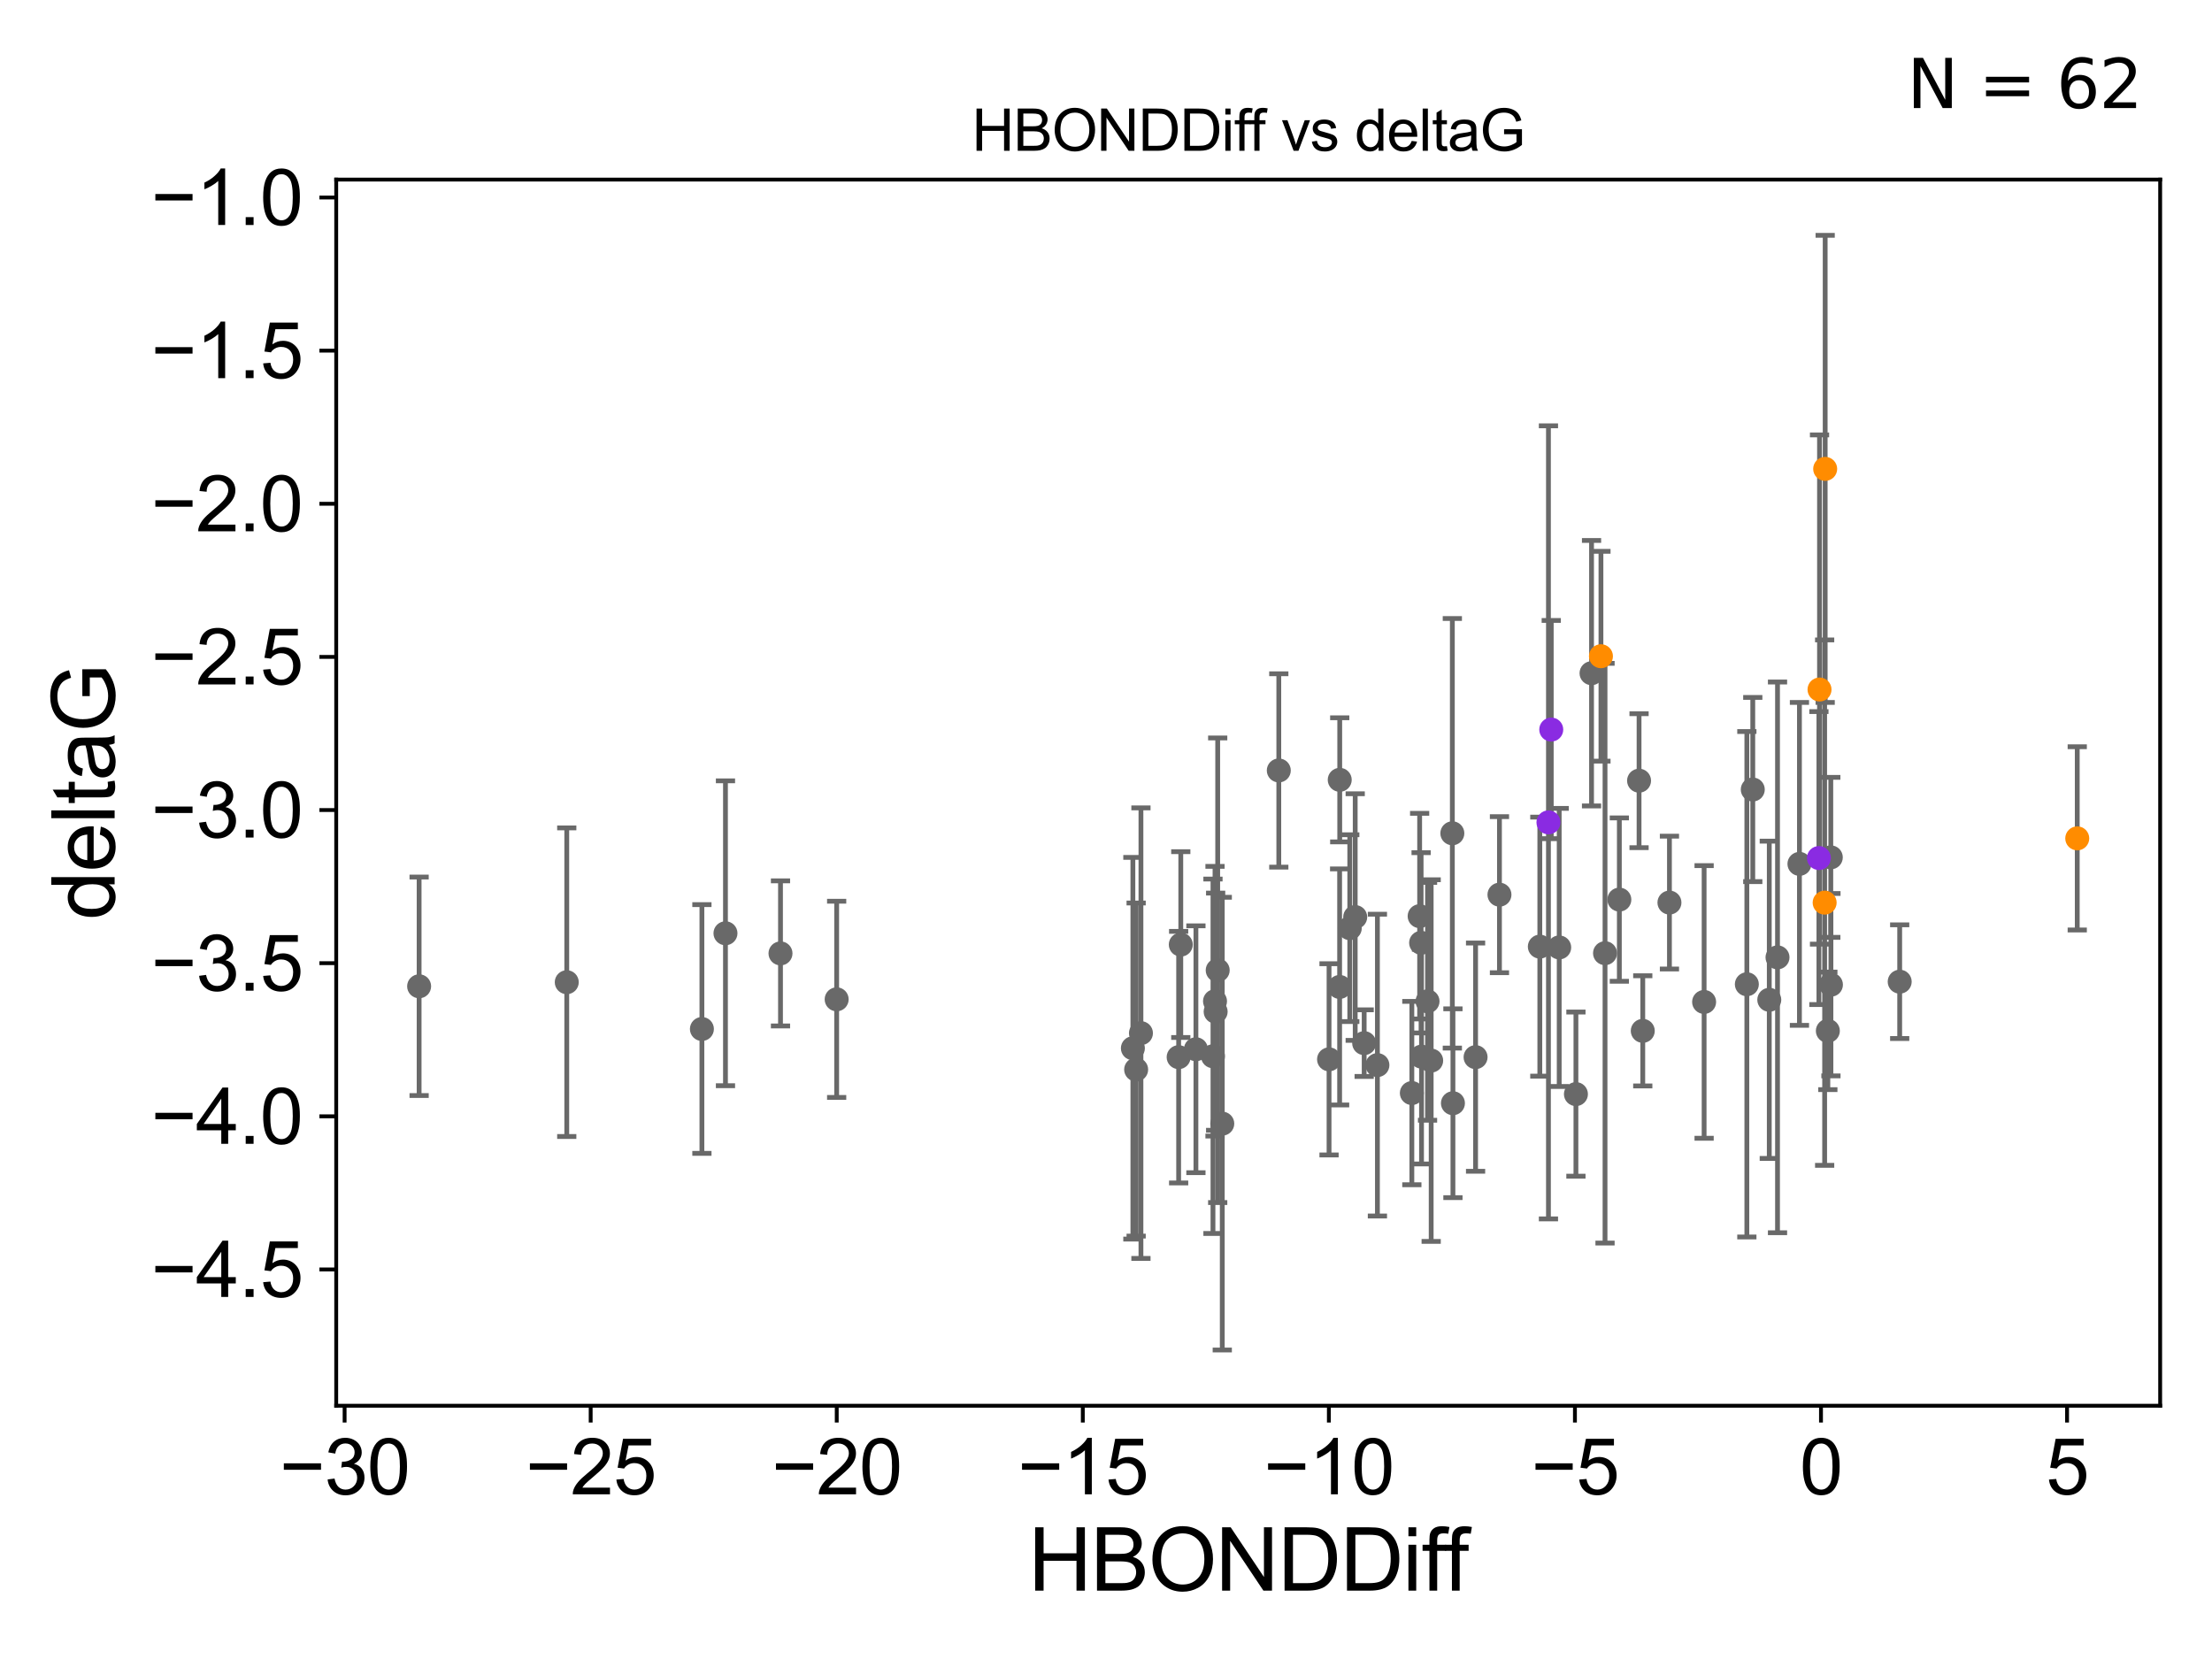 <?xml version="1.0" encoding="utf-8" standalone="no"?>
<!DOCTYPE svg PUBLIC "-//W3C//DTD SVG 1.1//EN"
  "http://www.w3.org/Graphics/SVG/1.1/DTD/svg11.dtd">
<svg xmlns:xlink="http://www.w3.org/1999/xlink" width="460.8pt" height="345.6pt" viewBox="0 0 460.8 345.6" xmlns="http://www.w3.org/2000/svg" version="1.1">
 <defs>
  <style type="text/css">*{stroke-linejoin: round; stroke-linecap: butt}</style>
 </defs>
 <g id="figure_1">
  <g id="patch_1">
   <path d="M 0 345.6 
L 460.8 345.6 
L 460.8 0 
L 0 0 
z
" style="fill: #ffffff"/>
  </g>
  <g id="axes_1">
   <g id="patch_2">
    <path d="M 70.04 292.84 
L 450 292.84 
L 450 37.411 
L 70.04 37.411 
z
" style="fill: #ffffff"/>
   </g>
   <g id="PathCollection_1">
    <defs>
     <path id="ma69cfde520" d="M 0 1.118 
C 0.297 1.118 0.581 1 0.791 0.791 
C 1 0.581 1.118 0.297 1.118 0 
C 1.118 -0.297 1 -0.581 0.791 -0.791 
C 0.581 -1 0.297 -1.118 0 -1.118 
C -0.297 -1.118 -0.581 -1 -0.791 -0.791 
C -1 -0.581 -1.118 -0.297 -1.118 0 
C -1.118 0.297 -1 0.581 -0.791 0.791 
C -0.581 1 -0.297 1.118 0 1.118 
z
" style="stroke: #696969"/>
    </defs>
    <g clip-path="url(#pa47f24694a)">
     <use xlink:href="#ma69cfde520" x="286.941" y="221.881" style="fill: #696969; stroke: #696969"/>
     <use xlink:href="#ma69cfde520" x="245.979" y="196.776" style="fill: #696969; stroke: #696969"/>
     <use xlink:href="#ma69cfde520" x="302.673" y="229.82" style="fill: #696969; stroke: #696969"/>
     <use xlink:href="#ma69cfde520" x="253.11" y="208.57" style="fill: #696969; stroke: #696969"/>
     <use xlink:href="#ma69cfde520" x="252.685" y="220.037" style="fill: #696969; stroke: #696969"/>
     <use xlink:href="#ma69cfde520" x="237.679" y="215.225" style="fill: #696969; stroke: #696969"/>
     <use xlink:href="#ma69cfde520" x="253.242" y="210.752" style="fill: #696969; stroke: #696969"/>
     <use xlink:href="#ma69cfde520" x="294.114" y="227.705" style="fill: #696969; stroke: #696969"/>
     <use xlink:href="#ma69cfde520" x="253.669" y="202.123" style="fill: #696969; stroke: #696969"/>
     <use xlink:href="#ma69cfde520" x="312.365" y="186.375" style="fill: #696969; stroke: #696969"/>
     <use xlink:href="#ma69cfde520" x="307.39" y="220.222" style="fill: #696969; stroke: #696969"/>
     <use xlink:href="#ma69cfde520" x="296.128" y="220.115" style="fill: #696969; stroke: #696969"/>
     <use xlink:href="#ma69cfde520" x="254.621" y="234.076" style="fill: #696969; stroke: #696969"/>
     <use xlink:href="#ma69cfde520" x="284.181" y="217.305" style="fill: #696969; stroke: #696969"/>
     <use xlink:href="#ma69cfde520" x="266.397" y="160.499" style="fill: #696969; stroke: #696969"/>
     <use xlink:href="#ma69cfde520" x="279.09" y="162.453" style="fill: #696969; stroke: #696969"/>
     <use xlink:href="#ma69cfde520" x="297.382" y="208.594" style="fill: #696969; stroke: #696969"/>
     <use xlink:href="#ma69cfde520" x="245.533" y="220.225" style="fill: #696969; stroke: #696969"/>
     <use xlink:href="#ma69cfde520" x="151.129" y="194.419" style="fill: #696969; stroke: #696969"/>
     <use xlink:href="#ma69cfde520" x="146.22" y="214.359" style="fill: #696969; stroke: #696969"/>
     <use xlink:href="#ma69cfde520" x="236.001" y="218.366" style="fill: #696969; stroke: #696969"/>
     <use xlink:href="#ma69cfde520" x="282.314" y="191.042" style="fill: #696969; stroke: #696969"/>
     <use xlink:href="#ma69cfde520" x="296.044" y="196.406" style="fill: #696969; stroke: #696969"/>
     <use xlink:href="#ma69cfde520" x="298.14" y="220.939" style="fill: #696969; stroke: #696969"/>
     <use xlink:href="#ma69cfde520" x="342.219" y="214.747" style="fill: #696969; stroke: #696969"/>
     <use xlink:href="#ma69cfde520" x="380.774" y="214.748" style="fill: #696969; stroke: #696969"/>
     <use xlink:href="#ma69cfde520" x="276.865" y="220.68" style="fill: #696969; stroke: #696969"/>
     <use xlink:href="#ma69cfde520" x="249.132" y="218.577" style="fill: #696969; stroke: #696969"/>
     <use xlink:href="#ma69cfde520" x="162.592" y="198.61" style="fill: #696969; stroke: #696969"/>
     <use xlink:href="#ma69cfde520" x="236.68" y="222.807" style="fill: #696969; stroke: #696969"/>
     <use xlink:href="#ma69cfde520" x="302.549" y="173.589" style="fill: #696969; stroke: #696969"/>
     <use xlink:href="#ma69cfde520" x="281.183" y="193.354" style="fill: #696969; stroke: #696969"/>
     <use xlink:href="#ma69cfde520" x="174.291" y="208.177" style="fill: #696969; stroke: #696969"/>
     <use xlink:href="#ma69cfde520" x="381.417" y="205.131" style="fill: #696969; stroke: #696969"/>
     <use xlink:href="#ma69cfde520" x="347.776" y="188.022" style="fill: #696969; stroke: #696969"/>
     <use xlink:href="#ma69cfde520" x="334.357" y="198.566" style="fill: #696969; stroke: #696969"/>
     <use xlink:href="#ma69cfde520" x="320.774" y="197.2" style="fill: #696969; stroke: #696969"/>
     <use xlink:href="#ma69cfde520" x="341.446" y="162.63" style="fill: #696969; stroke: #696969"/>
     <use xlink:href="#ma69cfde520" x="395.741" y="204.502" style="fill: #696969; stroke: #696969"/>
     <use xlink:href="#ma69cfde520" x="279.067" y="205.599" style="fill: #696969; stroke: #696969"/>
     <use xlink:href="#ma69cfde520" x="118.066" y="204.612" style="fill: #696969; stroke: #696969"/>
     <use xlink:href="#ma69cfde520" x="331.547" y="140.24" style="fill: #696969; stroke: #696969"/>
     <use xlink:href="#ma69cfde520" x="328.294" y="227.924" style="fill: #696969; stroke: #696969"/>
     <use xlink:href="#ma69cfde520" x="381.389" y="178.604" style="fill: #696969; stroke: #696969"/>
     <use xlink:href="#ma69cfde520" x="365.135" y="164.47" style="fill: #696969; stroke: #696969"/>
     <use xlink:href="#ma69cfde520" x="295.737" y="190.852" style="fill: #696969; stroke: #696969"/>
     <use xlink:href="#ma69cfde520" x="374.857" y="179.963" style="fill: #696969; stroke: #696969"/>
     <use xlink:href="#ma69cfde520" x="87.311" y="205.461" style="fill: #696969; stroke: #696969"/>
     <use xlink:href="#ma69cfde520" x="324.81" y="197.367" style="fill: #696969; stroke: #696969"/>
     <use xlink:href="#ma69cfde520" x="337.339" y="187.404" style="fill: #696969; stroke: #696969"/>
     <use xlink:href="#ma69cfde520" x="363.901" y="205.037" style="fill: #696969; stroke: #696969"/>
     <use xlink:href="#ma69cfde520" x="368.574" y="208.276" style="fill: #696969; stroke: #696969"/>
     <use xlink:href="#ma69cfde520" x="370.289" y="199.438" style="fill: #696969; stroke: #696969"/>
     <use xlink:href="#ma69cfde520" x="354.998" y="208.725" style="fill: #696969; stroke: #696969"/>
    </g>
   </g>
   <g id="PathCollection_2">
    <defs>
     <path id="md0eaad5ff8" d="M 0 1.118 
C 0.297 1.118 0.581 1 0.791 0.791 
C 1 0.581 1.118 0.297 1.118 0 
C 1.118 -0.297 1 -0.581 0.791 -0.791 
C 0.581 -1 0.297 -1.118 0 -1.118 
C -0.297 -1.118 -0.581 -1 -0.791 -0.791 
C -1 -0.581 -1.118 -0.297 -1.118 0 
C -1.118 0.297 -1 0.581 -0.791 0.791 
C -0.581 1 -0.297 1.118 0 1.118 
z
" style="stroke: #ff8c00"/>
    </defs>
    <g clip-path="url(#pa47f24694a)">
     <use xlink:href="#md0eaad5ff8" x="379.04" y="143.641" style="fill: #ff8c00; stroke: #ff8c00"/>
     <use xlink:href="#md0eaad5ff8" x="333.507" y="136.704" style="fill: #ff8c00; stroke: #ff8c00"/>
     <use xlink:href="#md0eaad5ff8" x="380.217" y="97.677" style="fill: #ff8c00; stroke: #ff8c00"/>
     <use xlink:href="#md0eaad5ff8" x="380.107" y="188.035" style="fill: #ff8c00; stroke: #ff8c00"/>
     <use xlink:href="#md0eaad5ff8" x="432.729" y="174.647" style="fill: #ff8c00; stroke: #ff8c00"/>
    </g>
   </g>
   <g id="PathCollection_3">
    <defs>
     <path id="mdecf4b847d" d="M 0 1.118 
C 0.297 1.118 0.581 1 0.791 0.791 
C 1 0.581 1.118 0.297 1.118 0 
C 1.118 -0.297 1 -0.581 0.791 -0.791 
C 0.581 -1 0.297 -1.118 0 -1.118 
C -0.297 -1.118 -0.581 -1 -0.791 -0.791 
C -1 -0.581 -1.118 -0.297 -1.118 0 
C -1.118 0.297 -1 0.581 -0.791 0.791 
C -0.581 1 -0.297 1.118 0 1.118 
z
" style="stroke: #8a2be2"/>
    </defs>
    <g clip-path="url(#pa47f24694a)">
     <use xlink:href="#mdecf4b847d" x="322.57" y="171.314" style="fill: #8a2be2; stroke: #8a2be2"/>
     <use xlink:href="#mdecf4b847d" x="323.154" y="151.981" style="fill: #8a2be2; stroke: #8a2be2"/>
     <use xlink:href="#mdecf4b847d" x="378.912" y="178.748" style="fill: #8a2be2; stroke: #8a2be2"/>
    </g>
   </g>
   <g id="matplotlib.axis_1">
    <g id="xtick_1">
     <g id="line2d_1">
      <defs>
       <path id="macee42da82" d="M 0 0 
L 0 3.5 
" style="stroke: #000000; stroke-width: 0.8"/>
      </defs>
      <g>
       <use xlink:href="#macee42da82" x="71.788" y="292.84" style="stroke: #000000; stroke-width: 0.8"/>
      </g>
     </g>
     <g id="text_1">
      <!-- −30 -->
      <g transform="translate(58.218 311.293)scale(0.16 -0.16)">
       <defs>
        <path id="ArialMT-2212" d="M 3381 1997 
L 356 1997 
L 356 2522 
L 3381 2522 
L 3381 1997 
z
" transform="scale(0.016)"/>
        <path id="ArialMT-33" d="M 269 1209 
L 831 1284 
Q 928 806 1161 595 
Q 1394 384 1728 384 
Q 2125 384 2398 659 
Q 2672 934 2672 1341 
Q 2672 1728 2419 1979 
Q 2166 2231 1775 2231 
Q 1616 2231 1378 2169 
L 1441 2663 
Q 1497 2656 1531 2656 
Q 1891 2656 2178 2843 
Q 2466 3031 2466 3422 
Q 2466 3731 2256 3934 
Q 2047 4138 1716 4138 
Q 1388 4138 1169 3931 
Q 950 3725 888 3313 
L 325 3413 
Q 428 3978 793 4289 
Q 1159 4600 1703 4600 
Q 2078 4600 2393 4439 
Q 2709 4278 2876 4000 
Q 3044 3722 3044 3409 
Q 3044 3113 2884 2869 
Q 2725 2625 2413 2481 
Q 2819 2388 3044 2092 
Q 3269 1797 3269 1353 
Q 3269 753 2831 336 
Q 2394 -81 1725 -81 
Q 1122 -81 723 278 
Q 325 638 269 1209 
z
" transform="scale(0.016)"/>
        <path id="ArialMT-30" d="M 266 2259 
Q 266 3072 433 3567 
Q 600 4063 929 4331 
Q 1259 4600 1759 4600 
Q 2128 4600 2406 4451 
Q 2684 4303 2865 4023 
Q 3047 3744 3150 3342 
Q 3253 2941 3253 2259 
Q 3253 1453 3087 958 
Q 2922 463 2592 192 
Q 2263 -78 1759 -78 
Q 1097 -78 719 397 
Q 266 969 266 2259 
z
M 844 2259 
Q 844 1131 1108 757 
Q 1372 384 1759 384 
Q 2147 384 2411 759 
Q 2675 1134 2675 2259 
Q 2675 3391 2411 3762 
Q 2147 4134 1753 4134 
Q 1366 4134 1134 3806 
Q 844 3388 844 2259 
z
" transform="scale(0.016)"/>
       </defs>
       <use xlink:href="#ArialMT-2212"/>
       <use xlink:href="#ArialMT-33" x="58.398"/>
       <use xlink:href="#ArialMT-30" x="114.014"/>
      </g>
     </g>
    </g>
    <g id="xtick_2">
     <g id="line2d_2">
      <g>
       <use xlink:href="#macee42da82" x="123.048" y="292.84" style="stroke: #000000; stroke-width: 0.8"/>
      </g>
     </g>
     <g id="text_2">
      <!-- −25 -->
      <g transform="translate(109.478 311.293)scale(0.16 -0.16)">
       <defs>
        <path id="ArialMT-32" d="M 3222 541 
L 3222 0 
L 194 0 
Q 188 203 259 391 
Q 375 700 629 1000 
Q 884 1300 1366 1694 
Q 2113 2306 2375 2664 
Q 2638 3022 2638 3341 
Q 2638 3675 2398 3904 
Q 2159 4134 1775 4134 
Q 1369 4134 1125 3890 
Q 881 3647 878 3216 
L 300 3275 
Q 359 3922 746 4261 
Q 1134 4600 1788 4600 
Q 2447 4600 2831 4234 
Q 3216 3869 3216 3328 
Q 3216 3053 3103 2787 
Q 2991 2522 2730 2228 
Q 2469 1934 1863 1422 
Q 1356 997 1212 845 
Q 1069 694 975 541 
L 3222 541 
z
" transform="scale(0.016)"/>
        <path id="ArialMT-35" d="M 266 1200 
L 856 1250 
Q 922 819 1161 601 
Q 1400 384 1738 384 
Q 2144 384 2425 690 
Q 2706 997 2706 1503 
Q 2706 1984 2436 2262 
Q 2166 2541 1728 2541 
Q 1456 2541 1237 2417 
Q 1019 2294 894 2097 
L 366 2166 
L 809 4519 
L 3088 4519 
L 3088 3981 
L 1259 3981 
L 1013 2750 
Q 1425 3038 1878 3038 
Q 2478 3038 2890 2622 
Q 3303 2206 3303 1553 
Q 3303 931 2941 478 
Q 2500 -78 1738 -78 
Q 1113 -78 717 272 
Q 322 622 266 1200 
z
" transform="scale(0.016)"/>
       </defs>
       <use xlink:href="#ArialMT-2212"/>
       <use xlink:href="#ArialMT-32" x="58.398"/>
       <use xlink:href="#ArialMT-35" x="114.014"/>
      </g>
     </g>
    </g>
    <g id="xtick_3">
     <g id="line2d_3">
      <g>
       <use xlink:href="#macee42da82" x="174.308" y="292.84" style="stroke: #000000; stroke-width: 0.8"/>
      </g>
     </g>
     <g id="text_3">
      <!-- −20 -->
      <g transform="translate(160.738 311.293)scale(0.16 -0.16)">
       <use xlink:href="#ArialMT-2212"/>
       <use xlink:href="#ArialMT-32" x="58.398"/>
       <use xlink:href="#ArialMT-30" x="114.014"/>
      </g>
     </g>
    </g>
    <g id="xtick_4">
     <g id="line2d_4">
      <g>
       <use xlink:href="#macee42da82" x="225.567" y="292.84" style="stroke: #000000; stroke-width: 0.8"/>
      </g>
     </g>
     <g id="text_4">
      <!-- −15 -->
      <g transform="translate(211.997 311.293)scale(0.16 -0.16)">
       <defs>
        <path id="ArialMT-31" d="M 2384 0 
L 1822 0 
L 1822 3584 
Q 1619 3391 1289 3197 
Q 959 3003 697 2906 
L 697 3450 
Q 1169 3672 1522 3987 
Q 1875 4303 2022 4600 
L 2384 4600 
L 2384 0 
z
" transform="scale(0.016)"/>
       </defs>
       <use xlink:href="#ArialMT-2212"/>
       <use xlink:href="#ArialMT-31" x="58.398"/>
       <use xlink:href="#ArialMT-35" x="114.014"/>
      </g>
     </g>
    </g>
    <g id="xtick_5">
     <g id="line2d_5">
      <g>
       <use xlink:href="#macee42da82" x="276.827" y="292.84" style="stroke: #000000; stroke-width: 0.8"/>
      </g>
     </g>
     <g id="text_5">
      <!-- −10 -->
      <g transform="translate(263.257 311.293)scale(0.16 -0.16)">
       <use xlink:href="#ArialMT-2212"/>
       <use xlink:href="#ArialMT-31" x="58.398"/>
       <use xlink:href="#ArialMT-30" x="114.014"/>
      </g>
     </g>
    </g>
    <g id="xtick_6">
     <g id="line2d_6">
      <g>
       <use xlink:href="#macee42da82" x="328.087" y="292.84" style="stroke: #000000; stroke-width: 0.8"/>
      </g>
     </g>
     <g id="text_6">
      <!-- −5 -->
      <g transform="translate(318.965 311.293)scale(0.16 -0.16)">
       <use xlink:href="#ArialMT-2212"/>
       <use xlink:href="#ArialMT-35" x="58.398"/>
      </g>
     </g>
    </g>
    <g id="xtick_7">
     <g id="line2d_7">
      <g>
       <use xlink:href="#macee42da82" x="379.346" y="292.84" style="stroke: #000000; stroke-width: 0.8"/>
      </g>
     </g>
     <g id="text_7">
      <!-- 0 -->
      <g transform="translate(374.898 311.293)scale(0.16 -0.16)">
       <use xlink:href="#ArialMT-30"/>
      </g>
     </g>
    </g>
    <g id="xtick_8">
     <g id="line2d_8">
      <g>
       <use xlink:href="#macee42da82" x="430.606" y="292.84" style="stroke: #000000; stroke-width: 0.8"/>
      </g>
     </g>
     <g id="text_8">
      <!-- 5 -->
      <g transform="translate(426.157 311.293)scale(0.16 -0.16)">
       <use xlink:href="#ArialMT-35"/>
      </g>
     </g>
    </g>
    <g id="text_9">
     <!-- HBONDDiff -->
     <g transform="translate(214.175 331.357)scale(0.18 -0.18)">
      <defs>
       <path id="ArialMT-48" d="M 513 0 
L 513 4581 
L 1119 4581 
L 1119 2700 
L 3500 2700 
L 3500 4581 
L 4106 4581 
L 4106 0 
L 3500 0 
L 3500 2159 
L 1119 2159 
L 1119 0 
L 513 0 
z
" transform="scale(0.016)"/>
       <path id="ArialMT-42" d="M 469 0 
L 469 4581 
L 2188 4581 
Q 2713 4581 3030 4442 
Q 3347 4303 3526 4014 
Q 3706 3725 3706 3409 
Q 3706 3116 3547 2856 
Q 3388 2597 3066 2438 
Q 3481 2316 3704 2022 
Q 3928 1728 3928 1328 
Q 3928 1006 3792 729 
Q 3656 453 3456 303 
Q 3256 153 2954 76 
Q 2653 0 2216 0 
L 469 0 
z
M 1075 2656 
L 2066 2656 
Q 2469 2656 2644 2709 
Q 2875 2778 2992 2937 
Q 3109 3097 3109 3338 
Q 3109 3566 3000 3739 
Q 2891 3913 2687 3977 
Q 2484 4041 1991 4041 
L 1075 4041 
L 1075 2656 
z
M 1075 541 
L 2216 541 
Q 2509 541 2628 563 
Q 2838 600 2978 687 
Q 3119 775 3209 942 
Q 3300 1109 3300 1328 
Q 3300 1584 3169 1773 
Q 3038 1963 2805 2039 
Q 2572 2116 2134 2116 
L 1075 2116 
L 1075 541 
z
" transform="scale(0.016)"/>
       <path id="ArialMT-4f" d="M 309 2231 
Q 309 3372 921 4017 
Q 1534 4663 2503 4663 
Q 3138 4663 3647 4359 
Q 4156 4056 4423 3514 
Q 4691 2972 4691 2284 
Q 4691 1588 4409 1038 
Q 4128 488 3612 205 
Q 3097 -78 2500 -78 
Q 1853 -78 1343 234 
Q 834 547 571 1087 
Q 309 1628 309 2231 
z
M 934 2222 
Q 934 1394 1379 917 
Q 1825 441 2497 441 
Q 3181 441 3623 922 
Q 4066 1403 4066 2288 
Q 4066 2847 3877 3264 
Q 3688 3681 3323 3911 
Q 2959 4141 2506 4141 
Q 1863 4141 1398 3698 
Q 934 3256 934 2222 
z
" transform="scale(0.016)"/>
       <path id="ArialMT-4e" d="M 488 0 
L 488 4581 
L 1109 4581 
L 3516 984 
L 3516 4581 
L 4097 4581 
L 4097 0 
L 3475 0 
L 1069 3600 
L 1069 0 
L 488 0 
z
" transform="scale(0.016)"/>
       <path id="ArialMT-44" d="M 494 0 
L 494 4581 
L 2072 4581 
Q 2606 4581 2888 4516 
Q 3281 4425 3559 4188 
Q 3922 3881 4101 3404 
Q 4281 2928 4281 2316 
Q 4281 1794 4159 1391 
Q 4038 988 3847 723 
Q 3656 459 3429 307 
Q 3203 156 2883 78 
Q 2563 0 2147 0 
L 494 0 
z
M 1100 541 
L 2078 541 
Q 2531 541 2789 625 
Q 3047 709 3200 863 
Q 3416 1078 3536 1442 
Q 3656 1806 3656 2325 
Q 3656 3044 3420 3430 
Q 3184 3816 2847 3947 
Q 2603 4041 2063 4041 
L 1100 4041 
L 1100 541 
z
" transform="scale(0.016)"/>
       <path id="ArialMT-69" d="M 425 3934 
L 425 4581 
L 988 4581 
L 988 3934 
L 425 3934 
z
M 425 0 
L 425 3319 
L 988 3319 
L 988 0 
L 425 0 
z
" transform="scale(0.016)"/>
       <path id="ArialMT-66" d="M 556 0 
L 556 2881 
L 59 2881 
L 59 3319 
L 556 3319 
L 556 3672 
Q 556 4006 616 4169 
Q 697 4388 901 4523 
Q 1106 4659 1475 4659 
Q 1713 4659 2000 4603 
L 1916 4113 
Q 1741 4144 1584 4144 
Q 1328 4144 1222 4034 
Q 1116 3925 1116 3625 
L 1116 3319 
L 1763 3319 
L 1763 2881 
L 1116 2881 
L 1116 0 
L 556 0 
z
" transform="scale(0.016)"/>
      </defs>
      <use xlink:href="#ArialMT-48"/>
      <use xlink:href="#ArialMT-42" x="72.217"/>
      <use xlink:href="#ArialMT-4f" x="138.916"/>
      <use xlink:href="#ArialMT-4e" x="216.699"/>
      <use xlink:href="#ArialMT-44" x="288.916"/>
      <use xlink:href="#ArialMT-44" x="361.133"/>
      <use xlink:href="#ArialMT-69" x="433.35"/>
      <use xlink:href="#ArialMT-66" x="455.566"/>
      <use xlink:href="#ArialMT-66" x="481.6"/>
     </g>
    </g>
   </g>
   <g id="matplotlib.axis_2">
    <g id="ytick_1">
     <g id="line2d_9">
      <defs>
       <path id="mb6859dd4f7" d="M 0 0 
L -3.5 0 
" style="stroke: #000000; stroke-width: 0.8"/>
      </defs>
      <g>
       <use xlink:href="#mb6859dd4f7" x="70.04" y="264.451" style="stroke: #000000; stroke-width: 0.8"/>
      </g>
     </g>
     <g id="text_10">
      <!-- −4.5 -->
      <g transform="translate(31.455 270.177)scale(0.16 -0.16)">
       <defs>
        <path id="ArialMT-34" d="M 2069 0 
L 2069 1097 
L 81 1097 
L 81 1613 
L 2172 4581 
L 2631 4581 
L 2631 1613 
L 3250 1613 
L 3250 1097 
L 2631 1097 
L 2631 0 
L 2069 0 
z
M 2069 1613 
L 2069 3678 
L 634 1613 
L 2069 1613 
z
" transform="scale(0.016)"/>
        <path id="ArialMT-2e" d="M 581 0 
L 581 641 
L 1222 641 
L 1222 0 
L 581 0 
z
" transform="scale(0.016)"/>
       </defs>
       <use xlink:href="#ArialMT-2212"/>
       <use xlink:href="#ArialMT-34" x="58.398"/>
       <use xlink:href="#ArialMT-2e" x="114.014"/>
       <use xlink:href="#ArialMT-35" x="141.797"/>
      </g>
     </g>
    </g>
    <g id="ytick_2">
     <g id="line2d_10">
      <g>
       <use xlink:href="#mb6859dd4f7" x="70.04" y="232.55" style="stroke: #000000; stroke-width: 0.8"/>
      </g>
     </g>
     <g id="text_11">
      <!-- −4.0 -->
      <g transform="translate(31.455 238.276)scale(0.16 -0.16)">
       <use xlink:href="#ArialMT-2212"/>
       <use xlink:href="#ArialMT-34" x="58.398"/>
       <use xlink:href="#ArialMT-2e" x="114.014"/>
       <use xlink:href="#ArialMT-30" x="141.797"/>
      </g>
     </g>
    </g>
    <g id="ytick_3">
     <g id="line2d_11">
      <g>
       <use xlink:href="#mb6859dd4f7" x="70.04" y="200.649" style="stroke: #000000; stroke-width: 0.8"/>
      </g>
     </g>
     <g id="text_12">
      <!-- −3.5 -->
      <g transform="translate(31.455 206.376)scale(0.16 -0.16)">
       <use xlink:href="#ArialMT-2212"/>
       <use xlink:href="#ArialMT-33" x="58.398"/>
       <use xlink:href="#ArialMT-2e" x="114.014"/>
       <use xlink:href="#ArialMT-35" x="141.797"/>
      </g>
     </g>
    </g>
    <g id="ytick_4">
     <g id="line2d_12">
      <g>
       <use xlink:href="#mb6859dd4f7" x="70.04" y="168.749" style="stroke: #000000; stroke-width: 0.8"/>
      </g>
     </g>
     <g id="text_13">
      <!-- −3.0 -->
      <g transform="translate(31.455 174.475)scale(0.16 -0.16)">
       <use xlink:href="#ArialMT-2212"/>
       <use xlink:href="#ArialMT-33" x="58.398"/>
       <use xlink:href="#ArialMT-2e" x="114.014"/>
       <use xlink:href="#ArialMT-30" x="141.797"/>
      </g>
     </g>
    </g>
    <g id="ytick_5">
     <g id="line2d_13">
      <g>
       <use xlink:href="#mb6859dd4f7" x="70.04" y="136.848" style="stroke: #000000; stroke-width: 0.8"/>
      </g>
     </g>
     <g id="text_14">
      <!-- −2.5 -->
      <g transform="translate(31.455 142.574)scale(0.16 -0.16)">
       <use xlink:href="#ArialMT-2212"/>
       <use xlink:href="#ArialMT-32" x="58.398"/>
       <use xlink:href="#ArialMT-2e" x="114.014"/>
       <use xlink:href="#ArialMT-35" x="141.797"/>
      </g>
     </g>
    </g>
    <g id="ytick_6">
     <g id="line2d_14">
      <g>
       <use xlink:href="#mb6859dd4f7" x="70.04" y="104.947" style="stroke: #000000; stroke-width: 0.8"/>
      </g>
     </g>
     <g id="text_15">
      <!-- −2.0 -->
      <g transform="translate(31.455 110.673)scale(0.16 -0.16)">
       <use xlink:href="#ArialMT-2212"/>
       <use xlink:href="#ArialMT-32" x="58.398"/>
       <use xlink:href="#ArialMT-2e" x="114.014"/>
       <use xlink:href="#ArialMT-30" x="141.797"/>
      </g>
     </g>
    </g>
    <g id="ytick_7">
     <g id="line2d_15">
      <g>
       <use xlink:href="#mb6859dd4f7" x="70.04" y="73.047" style="stroke: #000000; stroke-width: 0.8"/>
      </g>
     </g>
     <g id="text_16">
      <!-- −1.5 -->
      <g transform="translate(31.455 78.773)scale(0.16 -0.16)">
       <use xlink:href="#ArialMT-2212"/>
       <use xlink:href="#ArialMT-31" x="58.398"/>
       <use xlink:href="#ArialMT-2e" x="114.014"/>
       <use xlink:href="#ArialMT-35" x="141.797"/>
      </g>
     </g>
    </g>
    <g id="ytick_8">
     <g id="line2d_16">
      <g>
       <use xlink:href="#mb6859dd4f7" x="70.04" y="41.146" style="stroke: #000000; stroke-width: 0.8"/>
      </g>
     </g>
     <g id="text_17">
      <!-- −1.0 -->
      <g transform="translate(31.455 46.872)scale(0.16 -0.16)">
       <use xlink:href="#ArialMT-2212"/>
       <use xlink:href="#ArialMT-31" x="58.398"/>
       <use xlink:href="#ArialMT-2e" x="114.014"/>
       <use xlink:href="#ArialMT-30" x="141.797"/>
      </g>
     </g>
    </g>
    <g id="text_18">
     <!-- deltaG -->
     <g transform="translate(23.878 191.64)rotate(-90)scale(0.18 -0.18)">
      <defs>
       <path id="ArialMT-64" d="M 2575 0 
L 2575 419 
Q 2259 -75 1647 -75 
Q 1250 -75 917 144 
Q 584 363 401 755 
Q 219 1147 219 1656 
Q 219 2153 384 2558 
Q 550 2963 881 3178 
Q 1213 3394 1622 3394 
Q 1922 3394 2156 3267 
Q 2391 3141 2538 2938 
L 2538 4581 
L 3097 4581 
L 3097 0 
L 2575 0 
z
M 797 1656 
Q 797 1019 1065 703 
Q 1334 388 1700 388 
Q 2069 388 2326 689 
Q 2584 991 2584 1609 
Q 2584 2291 2321 2609 
Q 2059 2928 1675 2928 
Q 1300 2928 1048 2622 
Q 797 2316 797 1656 
z
" transform="scale(0.016)"/>
       <path id="ArialMT-65" d="M 2694 1069 
L 3275 997 
Q 3138 488 2766 206 
Q 2394 -75 1816 -75 
Q 1088 -75 661 373 
Q 234 822 234 1631 
Q 234 2469 665 2931 
Q 1097 3394 1784 3394 
Q 2450 3394 2872 2941 
Q 3294 2488 3294 1666 
Q 3294 1616 3291 1516 
L 816 1516 
Q 847 969 1125 678 
Q 1403 388 1819 388 
Q 2128 388 2347 550 
Q 2566 713 2694 1069 
z
M 847 1978 
L 2700 1978 
Q 2663 2397 2488 2606 
Q 2219 2931 1791 2931 
Q 1403 2931 1139 2672 
Q 875 2413 847 1978 
z
" transform="scale(0.016)"/>
       <path id="ArialMT-6c" d="M 409 0 
L 409 4581 
L 972 4581 
L 972 0 
L 409 0 
z
" transform="scale(0.016)"/>
       <path id="ArialMT-74" d="M 1650 503 
L 1731 6 
Q 1494 -44 1306 -44 
Q 1000 -44 831 53 
Q 663 150 594 308 
Q 525 466 525 972 
L 525 2881 
L 113 2881 
L 113 3319 
L 525 3319 
L 525 4141 
L 1084 4478 
L 1084 3319 
L 1650 3319 
L 1650 2881 
L 1084 2881 
L 1084 941 
Q 1084 700 1114 631 
Q 1144 563 1211 522 
Q 1278 481 1403 481 
Q 1497 481 1650 503 
z
" transform="scale(0.016)"/>
       <path id="ArialMT-61" d="M 2588 409 
Q 2275 144 1986 34 
Q 1697 -75 1366 -75 
Q 819 -75 525 192 
Q 231 459 231 875 
Q 231 1119 342 1320 
Q 453 1522 633 1644 
Q 813 1766 1038 1828 
Q 1203 1872 1538 1913 
Q 2219 1994 2541 2106 
Q 2544 2222 2544 2253 
Q 2544 2597 2384 2738 
Q 2169 2928 1744 2928 
Q 1347 2928 1158 2789 
Q 969 2650 878 2297 
L 328 2372 
Q 403 2725 575 2942 
Q 747 3159 1072 3276 
Q 1397 3394 1825 3394 
Q 2250 3394 2515 3294 
Q 2781 3194 2906 3042 
Q 3031 2891 3081 2659 
Q 3109 2516 3109 2141 
L 3109 1391 
Q 3109 606 3145 398 
Q 3181 191 3288 0 
L 2700 0 
Q 2613 175 2588 409 
z
M 2541 1666 
Q 2234 1541 1622 1453 
Q 1275 1403 1131 1340 
Q 988 1278 909 1158 
Q 831 1038 831 891 
Q 831 666 1001 516 
Q 1172 366 1500 366 
Q 1825 366 2078 508 
Q 2331 650 2450 897 
Q 2541 1088 2541 1459 
L 2541 1666 
z
" transform="scale(0.016)"/>
       <path id="ArialMT-47" d="M 2638 1797 
L 2638 2334 
L 4578 2338 
L 4578 638 
Q 4131 281 3656 101 
Q 3181 -78 2681 -78 
Q 2006 -78 1454 211 
Q 903 500 622 1047 
Q 341 1594 341 2269 
Q 341 2938 620 3517 
Q 900 4097 1425 4378 
Q 1950 4659 2634 4659 
Q 3131 4659 3532 4498 
Q 3934 4338 4162 4050 
Q 4391 3763 4509 3300 
L 3963 3150 
Q 3859 3500 3706 3700 
Q 3553 3900 3268 4020 
Q 2984 4141 2638 4141 
Q 2222 4141 1919 4014 
Q 1616 3888 1430 3681 
Q 1244 3475 1141 3228 
Q 966 2803 966 2306 
Q 966 1694 1177 1281 
Q 1388 869 1791 669 
Q 2194 469 2647 469 
Q 3041 469 3416 620 
Q 3791 772 3984 944 
L 3984 1797 
L 2638 1797 
z
" transform="scale(0.016)"/>
      </defs>
      <use xlink:href="#ArialMT-64"/>
      <use xlink:href="#ArialMT-65" x="55.615"/>
      <use xlink:href="#ArialMT-6c" x="111.23"/>
      <use xlink:href="#ArialMT-74" x="133.447"/>
      <use xlink:href="#ArialMT-61" x="161.23"/>
      <use xlink:href="#ArialMT-47" x="216.846"/>
     </g>
    </g>
   </g>
   <g id="LineCollection_1">
    <path d="M 286.941 253.318 
L 286.941 190.445 
" clip-path="url(#pa47f24694a)" style="fill: none; stroke: #696969"/>
    <path d="M 245.979 216.128 
L 245.979 177.424 
" clip-path="url(#pa47f24694a)" style="fill: none; stroke: #696969"/>
    <path d="M 302.673 249.486 
L 302.673 210.154 
" clip-path="url(#pa47f24694a)" style="fill: none; stroke: #696969"/>
    <path d="M 253.11 236.659 
L 253.11 180.481 
" clip-path="url(#pa47f24694a)" style="fill: none; stroke: #696969"/>
    <path d="M 252.685 256.955 
L 252.685 183.119 
" clip-path="url(#pa47f24694a)" style="fill: none; stroke: #696969"/>
    <path d="M 237.679 262.154 
L 237.679 168.296 
" clip-path="url(#pa47f24694a)" style="fill: none; stroke: #696969"/>
    <path d="M 253.242 235.459 
L 253.242 186.044 
" clip-path="url(#pa47f24694a)" style="fill: none; stroke: #696969"/>
    <path d="M 294.114 246.805 
L 294.114 208.606 
" clip-path="url(#pa47f24694a)" style="fill: none; stroke: #696969"/>
    <path d="M 253.669 250.516 
L 253.669 153.729 
" clip-path="url(#pa47f24694a)" style="fill: none; stroke: #696969"/>
    <path d="M 312.365 202.633 
L 312.365 170.117 
" clip-path="url(#pa47f24694a)" style="fill: none; stroke: #696969"/>
    <path d="M 307.39 243.997 
L 307.39 196.446 
" clip-path="url(#pa47f24694a)" style="fill: none; stroke: #696969"/>
    <path d="M 296.128 242.476 
L 296.128 197.753 
" clip-path="url(#pa47f24694a)" style="fill: none; stroke: #696969"/>
    <path d="M 254.621 281.23 
L 254.621 186.921 
" clip-path="url(#pa47f24694a)" style="fill: none; stroke: #696969"/>
    <path d="M 284.181 224.244 
L 284.181 210.365 
" clip-path="url(#pa47f24694a)" style="fill: none; stroke: #696969"/>
    <path d="M 266.397 180.643 
L 266.397 140.356 
" clip-path="url(#pa47f24694a)" style="fill: none; stroke: #696969"/>
    <path d="M 279.09 175.378 
L 279.09 149.529 
" clip-path="url(#pa47f24694a)" style="fill: none; stroke: #696969"/>
    <path d="M 297.382 233.371 
L 297.382 183.817 
" clip-path="url(#pa47f24694a)" style="fill: none; stroke: #696969"/>
    <path d="M 245.533 246.428 
L 245.533 194.021 
" clip-path="url(#pa47f24694a)" style="fill: none; stroke: #696969"/>
    <path d="M 151.129 226.172 
L 151.129 162.666 
" clip-path="url(#pa47f24694a)" style="fill: none; stroke: #696969"/>
    <path d="M 146.22 240.269 
L 146.22 188.449 
" clip-path="url(#pa47f24694a)" style="fill: none; stroke: #696969"/>
    <path d="M 236.001 258.123 
L 236.001 178.609 
" clip-path="url(#pa47f24694a)" style="fill: none; stroke: #696969"/>
    <path d="M 282.314 216.728 
L 282.314 165.356 
" clip-path="url(#pa47f24694a)" style="fill: none; stroke: #696969"/>
    <path d="M 296.044 215.184 
L 296.044 177.628 
" clip-path="url(#pa47f24694a)" style="fill: none; stroke: #696969"/>
    <path d="M 298.14 258.61 
L 298.14 183.268 
" clip-path="url(#pa47f24694a)" style="fill: none; stroke: #696969"/>
    <path d="M 342.219 226.224 
L 342.219 203.27 
" clip-path="url(#pa47f24694a)" style="fill: none; stroke: #696969"/>
    <path d="M 380.774 226.987 
L 380.774 202.508 
" clip-path="url(#pa47f24694a)" style="fill: none; stroke: #696969"/>
    <path d="M 276.865 240.6 
L 276.865 200.76 
" clip-path="url(#pa47f24694a)" style="fill: none; stroke: #696969"/>
    <path d="M 249.132 244.289 
L 249.132 192.864 
" clip-path="url(#pa47f24694a)" style="fill: none; stroke: #696969"/>
    <path d="M 162.592 213.723 
L 162.592 183.497 
" clip-path="url(#pa47f24694a)" style="fill: none; stroke: #696969"/>
    <path d="M 236.68 257.499 
L 236.68 188.114 
" clip-path="url(#pa47f24694a)" style="fill: none; stroke: #696969"/>
    <path d="M 302.549 218.331 
L 302.549 128.847 
" clip-path="url(#pa47f24694a)" style="fill: none; stroke: #696969"/>
    <path d="M 281.183 212.812 
L 281.183 173.897 
" clip-path="url(#pa47f24694a)" style="fill: none; stroke: #696969"/>
    <path d="M 174.291 228.61 
L 174.291 187.744 
" clip-path="url(#pa47f24694a)" style="fill: none; stroke: #696969"/>
    <path d="M 381.417 224.126 
L 381.417 186.135 
" clip-path="url(#pa47f24694a)" style="fill: none; stroke: #696969"/>
    <path d="M 347.776 201.859 
L 347.776 174.186 
" clip-path="url(#pa47f24694a)" style="fill: none; stroke: #696969"/>
    <path d="M 334.357 258.947 
L 334.357 138.184 
" clip-path="url(#pa47f24694a)" style="fill: none; stroke: #696969"/>
    <path d="M 320.774 224.181 
L 320.774 170.22 
" clip-path="url(#pa47f24694a)" style="fill: none; stroke: #696969"/>
    <path d="M 341.446 176.584 
L 341.446 148.675 
" clip-path="url(#pa47f24694a)" style="fill: none; stroke: #696969"/>
    <path d="M 395.741 216.343 
L 395.741 192.661 
" clip-path="url(#pa47f24694a)" style="fill: none; stroke: #696969"/>
    <path d="M 279.067 230.186 
L 279.067 181.011 
" clip-path="url(#pa47f24694a)" style="fill: none; stroke: #696969"/>
    <path d="M 118.066 236.753 
L 118.066 172.471 
" clip-path="url(#pa47f24694a)" style="fill: none; stroke: #696969"/>
    <path d="M 331.547 167.89 
L 331.547 112.589 
" clip-path="url(#pa47f24694a)" style="fill: none; stroke: #696969"/>
    <path d="M 328.294 245.023 
L 328.294 210.824 
" clip-path="url(#pa47f24694a)" style="fill: none; stroke: #696969"/>
    <path d="M 381.389 195.267 
L 381.389 161.941 
" clip-path="url(#pa47f24694a)" style="fill: none; stroke: #696969"/>
    <path d="M 365.135 183.658 
L 365.135 145.283 
" clip-path="url(#pa47f24694a)" style="fill: none; stroke: #696969"/>
    <path d="M 295.737 212.272 
L 295.737 169.432 
" clip-path="url(#pa47f24694a)" style="fill: none; stroke: #696969"/>
    <path d="M 374.857 213.598 
L 374.857 146.328 
" clip-path="url(#pa47f24694a)" style="fill: none; stroke: #696969"/>
    <path d="M 87.311 228.219 
L 87.311 182.704 
" clip-path="url(#pa47f24694a)" style="fill: none; stroke: #696969"/>
    <path d="M 324.81 226.333 
L 324.81 168.401 
" clip-path="url(#pa47f24694a)" style="fill: none; stroke: #696969"/>
    <path d="M 337.339 204.421 
L 337.339 170.387 
" clip-path="url(#pa47f24694a)" style="fill: none; stroke: #696969"/>
    <path d="M 363.901 257.683 
L 363.901 152.391 
" clip-path="url(#pa47f24694a)" style="fill: none; stroke: #696969"/>
    <path d="M 368.574 241.326 
L 368.574 175.227 
" clip-path="url(#pa47f24694a)" style="fill: none; stroke: #696969"/>
    <path d="M 370.289 256.801 
L 370.289 142.075 
" clip-path="url(#pa47f24694a)" style="fill: none; stroke: #696969"/>
    <path d="M 354.998 237.122 
L 354.998 180.328 
" clip-path="url(#pa47f24694a)" style="fill: none; stroke: #696969"/>
   </g>
   <g id="line2d_17">
    <defs>
     <path id="m8c490256d2" d="M 2 0 
L -2 -0 
" style="stroke: #696969"/>
    </defs>
    <g clip-path="url(#pa47f24694a)">
     <use xlink:href="#m8c490256d2" x="286.941" y="253.318" style="fill: #696969; stroke: #696969"/>
     <use xlink:href="#m8c490256d2" x="245.979" y="216.128" style="fill: #696969; stroke: #696969"/>
     <use xlink:href="#m8c490256d2" x="302.673" y="249.486" style="fill: #696969; stroke: #696969"/>
     <use xlink:href="#m8c490256d2" x="253.11" y="236.659" style="fill: #696969; stroke: #696969"/>
     <use xlink:href="#m8c490256d2" x="252.685" y="256.955" style="fill: #696969; stroke: #696969"/>
     <use xlink:href="#m8c490256d2" x="237.679" y="262.154" style="fill: #696969; stroke: #696969"/>
     <use xlink:href="#m8c490256d2" x="253.242" y="235.459" style="fill: #696969; stroke: #696969"/>
     <use xlink:href="#m8c490256d2" x="294.114" y="246.805" style="fill: #696969; stroke: #696969"/>
     <use xlink:href="#m8c490256d2" x="253.669" y="250.516" style="fill: #696969; stroke: #696969"/>
     <use xlink:href="#m8c490256d2" x="312.365" y="202.633" style="fill: #696969; stroke: #696969"/>
     <use xlink:href="#m8c490256d2" x="307.39" y="243.997" style="fill: #696969; stroke: #696969"/>
     <use xlink:href="#m8c490256d2" x="296.128" y="242.476" style="fill: #696969; stroke: #696969"/>
     <use xlink:href="#m8c490256d2" x="254.621" y="281.23" style="fill: #696969; stroke: #696969"/>
     <use xlink:href="#m8c490256d2" x="284.181" y="224.244" style="fill: #696969; stroke: #696969"/>
     <use xlink:href="#m8c490256d2" x="266.397" y="180.643" style="fill: #696969; stroke: #696969"/>
     <use xlink:href="#m8c490256d2" x="279.09" y="175.378" style="fill: #696969; stroke: #696969"/>
     <use xlink:href="#m8c490256d2" x="297.382" y="233.371" style="fill: #696969; stroke: #696969"/>
     <use xlink:href="#m8c490256d2" x="245.533" y="246.428" style="fill: #696969; stroke: #696969"/>
     <use xlink:href="#m8c490256d2" x="151.129" y="226.172" style="fill: #696969; stroke: #696969"/>
     <use xlink:href="#m8c490256d2" x="146.22" y="240.269" style="fill: #696969; stroke: #696969"/>
     <use xlink:href="#m8c490256d2" x="236.001" y="258.123" style="fill: #696969; stroke: #696969"/>
     <use xlink:href="#m8c490256d2" x="282.314" y="216.728" style="fill: #696969; stroke: #696969"/>
     <use xlink:href="#m8c490256d2" x="296.044" y="215.184" style="fill: #696969; stroke: #696969"/>
     <use xlink:href="#m8c490256d2" x="298.14" y="258.61" style="fill: #696969; stroke: #696969"/>
     <use xlink:href="#m8c490256d2" x="342.219" y="226.224" style="fill: #696969; stroke: #696969"/>
     <use xlink:href="#m8c490256d2" x="380.774" y="226.987" style="fill: #696969; stroke: #696969"/>
     <use xlink:href="#m8c490256d2" x="276.865" y="240.6" style="fill: #696969; stroke: #696969"/>
     <use xlink:href="#m8c490256d2" x="249.132" y="244.289" style="fill: #696969; stroke: #696969"/>
     <use xlink:href="#m8c490256d2" x="162.592" y="213.723" style="fill: #696969; stroke: #696969"/>
     <use xlink:href="#m8c490256d2" x="236.68" y="257.499" style="fill: #696969; stroke: #696969"/>
     <use xlink:href="#m8c490256d2" x="302.549" y="218.331" style="fill: #696969; stroke: #696969"/>
     <use xlink:href="#m8c490256d2" x="281.183" y="212.812" style="fill: #696969; stroke: #696969"/>
     <use xlink:href="#m8c490256d2" x="174.291" y="228.61" style="fill: #696969; stroke: #696969"/>
     <use xlink:href="#m8c490256d2" x="381.417" y="224.126" style="fill: #696969; stroke: #696969"/>
     <use xlink:href="#m8c490256d2" x="347.776" y="201.859" style="fill: #696969; stroke: #696969"/>
     <use xlink:href="#m8c490256d2" x="334.357" y="258.947" style="fill: #696969; stroke: #696969"/>
     <use xlink:href="#m8c490256d2" x="320.774" y="224.181" style="fill: #696969; stroke: #696969"/>
     <use xlink:href="#m8c490256d2" x="341.446" y="176.584" style="fill: #696969; stroke: #696969"/>
     <use xlink:href="#m8c490256d2" x="395.741" y="216.343" style="fill: #696969; stroke: #696969"/>
     <use xlink:href="#m8c490256d2" x="279.067" y="230.186" style="fill: #696969; stroke: #696969"/>
     <use xlink:href="#m8c490256d2" x="118.066" y="236.753" style="fill: #696969; stroke: #696969"/>
     <use xlink:href="#m8c490256d2" x="331.547" y="167.89" style="fill: #696969; stroke: #696969"/>
     <use xlink:href="#m8c490256d2" x="328.294" y="245.023" style="fill: #696969; stroke: #696969"/>
     <use xlink:href="#m8c490256d2" x="381.389" y="195.267" style="fill: #696969; stroke: #696969"/>
     <use xlink:href="#m8c490256d2" x="365.135" y="183.658" style="fill: #696969; stroke: #696969"/>
     <use xlink:href="#m8c490256d2" x="295.737" y="212.272" style="fill: #696969; stroke: #696969"/>
     <use xlink:href="#m8c490256d2" x="374.857" y="213.598" style="fill: #696969; stroke: #696969"/>
     <use xlink:href="#m8c490256d2" x="87.311" y="228.219" style="fill: #696969; stroke: #696969"/>
     <use xlink:href="#m8c490256d2" x="324.81" y="226.333" style="fill: #696969; stroke: #696969"/>
     <use xlink:href="#m8c490256d2" x="337.339" y="204.421" style="fill: #696969; stroke: #696969"/>
     <use xlink:href="#m8c490256d2" x="363.901" y="257.683" style="fill: #696969; stroke: #696969"/>
     <use xlink:href="#m8c490256d2" x="368.574" y="241.326" style="fill: #696969; stroke: #696969"/>
     <use xlink:href="#m8c490256d2" x="370.289" y="256.801" style="fill: #696969; stroke: #696969"/>
     <use xlink:href="#m8c490256d2" x="354.998" y="237.122" style="fill: #696969; stroke: #696969"/>
    </g>
   </g>
   <g id="line2d_18">
    <g clip-path="url(#pa47f24694a)">
     <use xlink:href="#m8c490256d2" x="286.941" y="190.445" style="fill: #696969; stroke: #696969"/>
     <use xlink:href="#m8c490256d2" x="245.979" y="177.424" style="fill: #696969; stroke: #696969"/>
     <use xlink:href="#m8c490256d2" x="302.673" y="210.154" style="fill: #696969; stroke: #696969"/>
     <use xlink:href="#m8c490256d2" x="253.11" y="180.481" style="fill: #696969; stroke: #696969"/>
     <use xlink:href="#m8c490256d2" x="252.685" y="183.119" style="fill: #696969; stroke: #696969"/>
     <use xlink:href="#m8c490256d2" x="237.679" y="168.296" style="fill: #696969; stroke: #696969"/>
     <use xlink:href="#m8c490256d2" x="253.242" y="186.044" style="fill: #696969; stroke: #696969"/>
     <use xlink:href="#m8c490256d2" x="294.114" y="208.606" style="fill: #696969; stroke: #696969"/>
     <use xlink:href="#m8c490256d2" x="253.669" y="153.729" style="fill: #696969; stroke: #696969"/>
     <use xlink:href="#m8c490256d2" x="312.365" y="170.117" style="fill: #696969; stroke: #696969"/>
     <use xlink:href="#m8c490256d2" x="307.39" y="196.446" style="fill: #696969; stroke: #696969"/>
     <use xlink:href="#m8c490256d2" x="296.128" y="197.753" style="fill: #696969; stroke: #696969"/>
     <use xlink:href="#m8c490256d2" x="254.621" y="186.921" style="fill: #696969; stroke: #696969"/>
     <use xlink:href="#m8c490256d2" x="284.181" y="210.365" style="fill: #696969; stroke: #696969"/>
     <use xlink:href="#m8c490256d2" x="266.397" y="140.356" style="fill: #696969; stroke: #696969"/>
     <use xlink:href="#m8c490256d2" x="279.09" y="149.529" style="fill: #696969; stroke: #696969"/>
     <use xlink:href="#m8c490256d2" x="297.382" y="183.817" style="fill: #696969; stroke: #696969"/>
     <use xlink:href="#m8c490256d2" x="245.533" y="194.021" style="fill: #696969; stroke: #696969"/>
     <use xlink:href="#m8c490256d2" x="151.129" y="162.666" style="fill: #696969; stroke: #696969"/>
     <use xlink:href="#m8c490256d2" x="146.22" y="188.449" style="fill: #696969; stroke: #696969"/>
     <use xlink:href="#m8c490256d2" x="236.001" y="178.609" style="fill: #696969; stroke: #696969"/>
     <use xlink:href="#m8c490256d2" x="282.314" y="165.356" style="fill: #696969; stroke: #696969"/>
     <use xlink:href="#m8c490256d2" x="296.044" y="177.628" style="fill: #696969; stroke: #696969"/>
     <use xlink:href="#m8c490256d2" x="298.14" y="183.268" style="fill: #696969; stroke: #696969"/>
     <use xlink:href="#m8c490256d2" x="342.219" y="203.27" style="fill: #696969; stroke: #696969"/>
     <use xlink:href="#m8c490256d2" x="380.774" y="202.508" style="fill: #696969; stroke: #696969"/>
     <use xlink:href="#m8c490256d2" x="276.865" y="200.76" style="fill: #696969; stroke: #696969"/>
     <use xlink:href="#m8c490256d2" x="249.132" y="192.864" style="fill: #696969; stroke: #696969"/>
     <use xlink:href="#m8c490256d2" x="162.592" y="183.497" style="fill: #696969; stroke: #696969"/>
     <use xlink:href="#m8c490256d2" x="236.68" y="188.114" style="fill: #696969; stroke: #696969"/>
     <use xlink:href="#m8c490256d2" x="302.549" y="128.847" style="fill: #696969; stroke: #696969"/>
     <use xlink:href="#m8c490256d2" x="281.183" y="173.897" style="fill: #696969; stroke: #696969"/>
     <use xlink:href="#m8c490256d2" x="174.291" y="187.744" style="fill: #696969; stroke: #696969"/>
     <use xlink:href="#m8c490256d2" x="381.417" y="186.135" style="fill: #696969; stroke: #696969"/>
     <use xlink:href="#m8c490256d2" x="347.776" y="174.186" style="fill: #696969; stroke: #696969"/>
     <use xlink:href="#m8c490256d2" x="334.357" y="138.184" style="fill: #696969; stroke: #696969"/>
     <use xlink:href="#m8c490256d2" x="320.774" y="170.22" style="fill: #696969; stroke: #696969"/>
     <use xlink:href="#m8c490256d2" x="341.446" y="148.675" style="fill: #696969; stroke: #696969"/>
     <use xlink:href="#m8c490256d2" x="395.741" y="192.661" style="fill: #696969; stroke: #696969"/>
     <use xlink:href="#m8c490256d2" x="279.067" y="181.011" style="fill: #696969; stroke: #696969"/>
     <use xlink:href="#m8c490256d2" x="118.066" y="172.471" style="fill: #696969; stroke: #696969"/>
     <use xlink:href="#m8c490256d2" x="331.547" y="112.589" style="fill: #696969; stroke: #696969"/>
     <use xlink:href="#m8c490256d2" x="328.294" y="210.824" style="fill: #696969; stroke: #696969"/>
     <use xlink:href="#m8c490256d2" x="381.389" y="161.941" style="fill: #696969; stroke: #696969"/>
     <use xlink:href="#m8c490256d2" x="365.135" y="145.283" style="fill: #696969; stroke: #696969"/>
     <use xlink:href="#m8c490256d2" x="295.737" y="169.432" style="fill: #696969; stroke: #696969"/>
     <use xlink:href="#m8c490256d2" x="374.857" y="146.328" style="fill: #696969; stroke: #696969"/>
     <use xlink:href="#m8c490256d2" x="87.311" y="182.704" style="fill: #696969; stroke: #696969"/>
     <use xlink:href="#m8c490256d2" x="324.81" y="168.401" style="fill: #696969; stroke: #696969"/>
     <use xlink:href="#m8c490256d2" x="337.339" y="170.387" style="fill: #696969; stroke: #696969"/>
     <use xlink:href="#m8c490256d2" x="363.901" y="152.391" style="fill: #696969; stroke: #696969"/>
     <use xlink:href="#m8c490256d2" x="368.574" y="175.227" style="fill: #696969; stroke: #696969"/>
     <use xlink:href="#m8c490256d2" x="370.289" y="142.075" style="fill: #696969; stroke: #696969"/>
     <use xlink:href="#m8c490256d2" x="354.998" y="180.328" style="fill: #696969; stroke: #696969"/>
    </g>
   </g>
   <g id="LineCollection_2">
    <path d="M 379.04 196.681 
L 379.04 90.601 
" clip-path="url(#pa47f24694a)" style="fill: none; stroke: #696969"/>
    <path d="M 333.507 158.562 
L 333.507 114.846 
" clip-path="url(#pa47f24694a)" style="fill: none; stroke: #696969"/>
    <path d="M 380.217 146.331 
L 380.217 49.022 
" clip-path="url(#pa47f24694a)" style="fill: none; stroke: #696969"/>
    <path d="M 380.107 242.761 
L 380.107 133.31 
" clip-path="url(#pa47f24694a)" style="fill: none; stroke: #696969"/>
    <path d="M 432.729 193.732 
L 432.729 155.562 
" clip-path="url(#pa47f24694a)" style="fill: none; stroke: #696969"/>
   </g>
   <g id="line2d_19">
    <g clip-path="url(#pa47f24694a)">
     <use xlink:href="#m8c490256d2" x="379.04" y="196.681" style="fill: #696969; stroke: #696969"/>
     <use xlink:href="#m8c490256d2" x="333.507" y="158.562" style="fill: #696969; stroke: #696969"/>
     <use xlink:href="#m8c490256d2" x="380.217" y="146.331" style="fill: #696969; stroke: #696969"/>
     <use xlink:href="#m8c490256d2" x="380.107" y="242.761" style="fill: #696969; stroke: #696969"/>
     <use xlink:href="#m8c490256d2" x="432.729" y="193.732" style="fill: #696969; stroke: #696969"/>
    </g>
   </g>
   <g id="line2d_20">
    <g clip-path="url(#pa47f24694a)">
     <use xlink:href="#m8c490256d2" x="379.04" y="90.601" style="fill: #696969; stroke: #696969"/>
     <use xlink:href="#m8c490256d2" x="333.507" y="114.846" style="fill: #696969; stroke: #696969"/>
     <use xlink:href="#m8c490256d2" x="380.217" y="49.022" style="fill: #696969; stroke: #696969"/>
     <use xlink:href="#m8c490256d2" x="380.107" y="133.31" style="fill: #696969; stroke: #696969"/>
     <use xlink:href="#m8c490256d2" x="432.729" y="155.562" style="fill: #696969; stroke: #696969"/>
    </g>
   </g>
   <g id="LineCollection_3">
    <path d="M 322.57 253.921 
L 322.57 88.708 
" clip-path="url(#pa47f24694a)" style="fill: none; stroke: #696969"/>
    <path d="M 323.154 174.712 
L 323.154 129.251 
" clip-path="url(#pa47f24694a)" style="fill: none; stroke: #696969"/>
    <path d="M 378.912 209.263 
L 378.912 148.234 
" clip-path="url(#pa47f24694a)" style="fill: none; stroke: #696969"/>
   </g>
   <g id="line2d_21">
    <g clip-path="url(#pa47f24694a)">
     <use xlink:href="#m8c490256d2" x="322.57" y="253.921" style="fill: #696969; stroke: #696969"/>
     <use xlink:href="#m8c490256d2" x="323.154" y="174.712" style="fill: #696969; stroke: #696969"/>
     <use xlink:href="#m8c490256d2" x="378.912" y="209.263" style="fill: #696969; stroke: #696969"/>
    </g>
   </g>
   <g id="line2d_22">
    <g clip-path="url(#pa47f24694a)">
     <use xlink:href="#m8c490256d2" x="322.57" y="88.708" style="fill: #696969; stroke: #696969"/>
     <use xlink:href="#m8c490256d2" x="323.154" y="129.251" style="fill: #696969; stroke: #696969"/>
     <use xlink:href="#m8c490256d2" x="378.912" y="148.234" style="fill: #696969; stroke: #696969"/>
    </g>
   </g>
   <g id="line2d_23">
    <defs>
     <path id="mff35ca2124" d="M 0 2 
C 0.53 2 1.039 1.789 1.414 1.414 
C 1.789 1.039 2 0.53 2 0 
C 2 -0.53 1.789 -1.039 1.414 -1.414 
C 1.039 -1.789 0.53 -2 0 -2 
C -0.53 -2 -1.039 -1.789 -1.414 -1.414 
C -1.789 -1.039 -2 -0.53 -2 0 
C -2 0.53 -1.789 1.039 -1.414 1.414 
C -1.039 1.789 -0.53 2 0 2 
z
" style="stroke: #696969"/>
    </defs>
    <g clip-path="url(#pa47f24694a)">
     <use xlink:href="#mff35ca2124" x="286.941" y="221.881" style="fill: #696969; stroke: #696969"/>
     <use xlink:href="#mff35ca2124" x="245.979" y="196.776" style="fill: #696969; stroke: #696969"/>
     <use xlink:href="#mff35ca2124" x="302.673" y="229.82" style="fill: #696969; stroke: #696969"/>
     <use xlink:href="#mff35ca2124" x="253.11" y="208.57" style="fill: #696969; stroke: #696969"/>
     <use xlink:href="#mff35ca2124" x="252.685" y="220.037" style="fill: #696969; stroke: #696969"/>
     <use xlink:href="#mff35ca2124" x="237.679" y="215.225" style="fill: #696969; stroke: #696969"/>
     <use xlink:href="#mff35ca2124" x="253.242" y="210.752" style="fill: #696969; stroke: #696969"/>
     <use xlink:href="#mff35ca2124" x="294.114" y="227.705" style="fill: #696969; stroke: #696969"/>
     <use xlink:href="#mff35ca2124" x="253.669" y="202.123" style="fill: #696969; stroke: #696969"/>
     <use xlink:href="#mff35ca2124" x="312.365" y="186.375" style="fill: #696969; stroke: #696969"/>
     <use xlink:href="#mff35ca2124" x="307.39" y="220.222" style="fill: #696969; stroke: #696969"/>
     <use xlink:href="#mff35ca2124" x="296.128" y="220.115" style="fill: #696969; stroke: #696969"/>
     <use xlink:href="#mff35ca2124" x="254.621" y="234.076" style="fill: #696969; stroke: #696969"/>
     <use xlink:href="#mff35ca2124" x="284.181" y="217.305" style="fill: #696969; stroke: #696969"/>
     <use xlink:href="#mff35ca2124" x="266.397" y="160.499" style="fill: #696969; stroke: #696969"/>
     <use xlink:href="#mff35ca2124" x="279.09" y="162.453" style="fill: #696969; stroke: #696969"/>
     <use xlink:href="#mff35ca2124" x="297.382" y="208.594" style="fill: #696969; stroke: #696969"/>
     <use xlink:href="#mff35ca2124" x="245.533" y="220.225" style="fill: #696969; stroke: #696969"/>
     <use xlink:href="#mff35ca2124" x="151.129" y="194.419" style="fill: #696969; stroke: #696969"/>
     <use xlink:href="#mff35ca2124" x="146.22" y="214.359" style="fill: #696969; stroke: #696969"/>
     <use xlink:href="#mff35ca2124" x="236.001" y="218.366" style="fill: #696969; stroke: #696969"/>
     <use xlink:href="#mff35ca2124" x="282.314" y="191.042" style="fill: #696969; stroke: #696969"/>
     <use xlink:href="#mff35ca2124" x="296.044" y="196.406" style="fill: #696969; stroke: #696969"/>
     <use xlink:href="#mff35ca2124" x="298.14" y="220.939" style="fill: #696969; stroke: #696969"/>
     <use xlink:href="#mff35ca2124" x="342.219" y="214.747" style="fill: #696969; stroke: #696969"/>
     <use xlink:href="#mff35ca2124" x="380.774" y="214.748" style="fill: #696969; stroke: #696969"/>
     <use xlink:href="#mff35ca2124" x="276.865" y="220.68" style="fill: #696969; stroke: #696969"/>
     <use xlink:href="#mff35ca2124" x="249.132" y="218.577" style="fill: #696969; stroke: #696969"/>
     <use xlink:href="#mff35ca2124" x="162.592" y="198.61" style="fill: #696969; stroke: #696969"/>
     <use xlink:href="#mff35ca2124" x="236.68" y="222.807" style="fill: #696969; stroke: #696969"/>
     <use xlink:href="#mff35ca2124" x="302.549" y="173.589" style="fill: #696969; stroke: #696969"/>
     <use xlink:href="#mff35ca2124" x="281.183" y="193.354" style="fill: #696969; stroke: #696969"/>
     <use xlink:href="#mff35ca2124" x="174.291" y="208.177" style="fill: #696969; stroke: #696969"/>
     <use xlink:href="#mff35ca2124" x="381.417" y="205.131" style="fill: #696969; stroke: #696969"/>
     <use xlink:href="#mff35ca2124" x="347.776" y="188.022" style="fill: #696969; stroke: #696969"/>
     <use xlink:href="#mff35ca2124" x="334.357" y="198.566" style="fill: #696969; stroke: #696969"/>
     <use xlink:href="#mff35ca2124" x="320.774" y="197.2" style="fill: #696969; stroke: #696969"/>
     <use xlink:href="#mff35ca2124" x="341.446" y="162.63" style="fill: #696969; stroke: #696969"/>
     <use xlink:href="#mff35ca2124" x="395.741" y="204.502" style="fill: #696969; stroke: #696969"/>
     <use xlink:href="#mff35ca2124" x="279.067" y="205.599" style="fill: #696969; stroke: #696969"/>
     <use xlink:href="#mff35ca2124" x="118.066" y="204.612" style="fill: #696969; stroke: #696969"/>
     <use xlink:href="#mff35ca2124" x="331.547" y="140.24" style="fill: #696969; stroke: #696969"/>
     <use xlink:href="#mff35ca2124" x="328.294" y="227.924" style="fill: #696969; stroke: #696969"/>
     <use xlink:href="#mff35ca2124" x="381.389" y="178.604" style="fill: #696969; stroke: #696969"/>
     <use xlink:href="#mff35ca2124" x="365.135" y="164.47" style="fill: #696969; stroke: #696969"/>
     <use xlink:href="#mff35ca2124" x="295.737" y="190.852" style="fill: #696969; stroke: #696969"/>
     <use xlink:href="#mff35ca2124" x="374.857" y="179.963" style="fill: #696969; stroke: #696969"/>
     <use xlink:href="#mff35ca2124" x="87.311" y="205.461" style="fill: #696969; stroke: #696969"/>
     <use xlink:href="#mff35ca2124" x="324.81" y="197.367" style="fill: #696969; stroke: #696969"/>
     <use xlink:href="#mff35ca2124" x="337.339" y="187.404" style="fill: #696969; stroke: #696969"/>
     <use xlink:href="#mff35ca2124" x="363.901" y="205.037" style="fill: #696969; stroke: #696969"/>
     <use xlink:href="#mff35ca2124" x="368.574" y="208.276" style="fill: #696969; stroke: #696969"/>
     <use xlink:href="#mff35ca2124" x="370.289" y="199.438" style="fill: #696969; stroke: #696969"/>
     <use xlink:href="#mff35ca2124" x="354.998" y="208.725" style="fill: #696969; stroke: #696969"/>
    </g>
   </g>
   <g id="line2d_24">
    <defs>
     <path id="m879b6f0e06" d="M 0 2 
C 0.53 2 1.039 1.789 1.414 1.414 
C 1.789 1.039 2 0.53 2 0 
C 2 -0.53 1.789 -1.039 1.414 -1.414 
C 1.039 -1.789 0.53 -2 0 -2 
C -0.53 -2 -1.039 -1.789 -1.414 -1.414 
C -1.789 -1.039 -2 -0.53 -2 0 
C -2 0.53 -1.789 1.039 -1.414 1.414 
C -1.039 1.789 -0.53 2 0 2 
z
" style="stroke: #ff8c00"/>
    </defs>
    <g clip-path="url(#pa47f24694a)">
     <use xlink:href="#m879b6f0e06" x="379.04" y="143.641" style="fill: #ff8c00; stroke: #ff8c00"/>
     <use xlink:href="#m879b6f0e06" x="333.507" y="136.704" style="fill: #ff8c00; stroke: #ff8c00"/>
     <use xlink:href="#m879b6f0e06" x="380.217" y="97.677" style="fill: #ff8c00; stroke: #ff8c00"/>
     <use xlink:href="#m879b6f0e06" x="380.107" y="188.035" style="fill: #ff8c00; stroke: #ff8c00"/>
     <use xlink:href="#m879b6f0e06" x="432.729" y="174.647" style="fill: #ff8c00; stroke: #ff8c00"/>
    </g>
   </g>
   <g id="line2d_25">
    <defs>
     <path id="mbc0a0c6284" d="M 0 2 
C 0.53 2 1.039 1.789 1.414 1.414 
C 1.789 1.039 2 0.53 2 0 
C 2 -0.53 1.789 -1.039 1.414 -1.414 
C 1.039 -1.789 0.53 -2 0 -2 
C -0.53 -2 -1.039 -1.789 -1.414 -1.414 
C -1.789 -1.039 -2 -0.53 -2 0 
C -2 0.53 -1.789 1.039 -1.414 1.414 
C -1.039 1.789 -0.53 2 0 2 
z
" style="stroke: #8a2be2"/>
    </defs>
    <g clip-path="url(#pa47f24694a)">
     <use xlink:href="#mbc0a0c6284" x="322.57" y="171.314" style="fill: #8a2be2; stroke: #8a2be2"/>
     <use xlink:href="#mbc0a0c6284" x="323.154" y="151.981" style="fill: #8a2be2; stroke: #8a2be2"/>
     <use xlink:href="#mbc0a0c6284" x="378.912" y="178.748" style="fill: #8a2be2; stroke: #8a2be2"/>
    </g>
   </g>
   <g id="patch_3">
    <path d="M 70.04 292.84 
L 70.04 37.411 
" style="fill: none; stroke: #000000; stroke-width: 0.8; stroke-linejoin: miter; stroke-linecap: square"/>
   </g>
   <g id="patch_4">
    <path d="M 450 292.84 
L 450 37.411 
" style="fill: none; stroke: #000000; stroke-width: 0.8; stroke-linejoin: miter; stroke-linecap: square"/>
   </g>
   <g id="patch_5">
    <path d="M 70.04 292.84 
L 450 292.84 
" style="fill: none; stroke: #000000; stroke-width: 0.8; stroke-linejoin: miter; stroke-linecap: square"/>
   </g>
   <g id="patch_6">
    <path d="M 70.04 37.411 
L 450 37.411 
" style="fill: none; stroke: #000000; stroke-width: 0.8; stroke-linejoin: miter; stroke-linecap: square"/>
   </g>
   <g id="text_19">
    <!-- N = 62 -->
    <g transform="translate(397.281 22.506)scale(0.14 -0.14)">
     <defs>
      <path id="DejaVuSans-4e" d="M 628 4666 
L 1478 4666 
L 3547 763 
L 3547 4666 
L 4159 4666 
L 4159 0 
L 3309 0 
L 1241 3903 
L 1241 0 
L 628 0 
L 628 4666 
z
" transform="scale(0.016)"/>
      <path id="DejaVuSans-20" transform="scale(0.016)"/>
      <path id="DejaVuSans-3d" d="M 678 2906 
L 4684 2906 
L 4684 2381 
L 678 2381 
L 678 2906 
z
M 678 1631 
L 4684 1631 
L 4684 1100 
L 678 1100 
L 678 1631 
z
" transform="scale(0.016)"/>
      <path id="DejaVuSans-36" d="M 2113 2584 
Q 1688 2584 1439 2293 
Q 1191 2003 1191 1497 
Q 1191 994 1439 701 
Q 1688 409 2113 409 
Q 2538 409 2786 701 
Q 3034 994 3034 1497 
Q 3034 2003 2786 2293 
Q 2538 2584 2113 2584 
z
M 3366 4563 
L 3366 3988 
Q 3128 4100 2886 4159 
Q 2644 4219 2406 4219 
Q 1781 4219 1451 3797 
Q 1122 3375 1075 2522 
Q 1259 2794 1537 2939 
Q 1816 3084 2150 3084 
Q 2853 3084 3261 2657 
Q 3669 2231 3669 1497 
Q 3669 778 3244 343 
Q 2819 -91 2113 -91 
Q 1303 -91 875 529 
Q 447 1150 447 2328 
Q 447 3434 972 4092 
Q 1497 4750 2381 4750 
Q 2619 4750 2861 4703 
Q 3103 4656 3366 4563 
z
" transform="scale(0.016)"/>
      <path id="DejaVuSans-32" d="M 1228 531 
L 3431 531 
L 3431 0 
L 469 0 
L 469 531 
Q 828 903 1448 1529 
Q 2069 2156 2228 2338 
Q 2531 2678 2651 2914 
Q 2772 3150 2772 3378 
Q 2772 3750 2511 3984 
Q 2250 4219 1831 4219 
Q 1534 4219 1204 4116 
Q 875 4013 500 3803 
L 500 4441 
Q 881 4594 1212 4672 
Q 1544 4750 1819 4750 
Q 2544 4750 2975 4387 
Q 3406 4025 3406 3419 
Q 3406 3131 3298 2873 
Q 3191 2616 2906 2266 
Q 2828 2175 2409 1742 
Q 1991 1309 1228 531 
z
" transform="scale(0.016)"/>
     </defs>
     <use xlink:href="#DejaVuSans-4e"/>
     <use xlink:href="#DejaVuSans-20" x="74.805"/>
     <use xlink:href="#DejaVuSans-3d" x="106.592"/>
     <use xlink:href="#DejaVuSans-20" x="190.381"/>
     <use xlink:href="#DejaVuSans-36" x="222.168"/>
     <use xlink:href="#DejaVuSans-32" x="285.791"/>
    </g>
   </g>
   <g id="text_20">
    <!-- HBONDDiff vs deltaG -->
    <g transform="translate(202.446 31.411)scale(0.12 -0.12)">
     <defs>
      <path id="ArialMT-20" transform="scale(0.016)"/>
      <path id="ArialMT-76" d="M 1344 0 
L 81 3319 
L 675 3319 
L 1388 1331 
Q 1503 1009 1600 663 
Q 1675 925 1809 1294 
L 2547 3319 
L 3125 3319 
L 1869 0 
L 1344 0 
z
" transform="scale(0.016)"/>
      <path id="ArialMT-73" d="M 197 991 
L 753 1078 
Q 800 744 1014 566 
Q 1228 388 1613 388 
Q 2000 388 2187 545 
Q 2375 703 2375 916 
Q 2375 1106 2209 1216 
Q 2094 1291 1634 1406 
Q 1016 1563 777 1677 
Q 538 1791 414 1992 
Q 291 2194 291 2438 
Q 291 2659 392 2848 
Q 494 3038 669 3163 
Q 800 3259 1026 3326 
Q 1253 3394 1513 3394 
Q 1903 3394 2198 3281 
Q 2494 3169 2634 2976 
Q 2775 2784 2828 2463 
L 2278 2388 
Q 2241 2644 2061 2787 
Q 1881 2931 1553 2931 
Q 1166 2931 1000 2803 
Q 834 2675 834 2503 
Q 834 2394 903 2306 
Q 972 2216 1119 2156 
Q 1203 2125 1616 2013 
Q 2213 1853 2448 1751 
Q 2684 1650 2818 1456 
Q 2953 1263 2953 975 
Q 2953 694 2789 445 
Q 2625 197 2315 61 
Q 2006 -75 1616 -75 
Q 969 -75 630 194 
Q 291 463 197 991 
z
" transform="scale(0.016)"/>
     </defs>
     <use xlink:href="#ArialMT-48"/>
     <use xlink:href="#ArialMT-42" x="72.217"/>
     <use xlink:href="#ArialMT-4f" x="138.916"/>
     <use xlink:href="#ArialMT-4e" x="216.699"/>
     <use xlink:href="#ArialMT-44" x="288.916"/>
     <use xlink:href="#ArialMT-44" x="361.133"/>
     <use xlink:href="#ArialMT-69" x="433.35"/>
     <use xlink:href="#ArialMT-66" x="455.566"/>
     <use xlink:href="#ArialMT-66" x="481.6"/>
     <use xlink:href="#ArialMT-20" x="509.383"/>
     <use xlink:href="#ArialMT-76" x="537.166"/>
     <use xlink:href="#ArialMT-73" x="587.166"/>
     <use xlink:href="#ArialMT-20" x="637.166"/>
     <use xlink:href="#ArialMT-64" x="664.949"/>
     <use xlink:href="#ArialMT-65" x="720.564"/>
     <use xlink:href="#ArialMT-6c" x="776.18"/>
     <use xlink:href="#ArialMT-74" x="798.396"/>
     <use xlink:href="#ArialMT-61" x="826.18"/>
     <use xlink:href="#ArialMT-47" x="881.795"/>
    </g>
   </g>
  </g>
 </g>
 <defs>
  <clipPath id="pa47f24694a">
   <rect x="70.04" y="37.411" width="379.96" height="255.429"/>
  </clipPath>
 </defs>
</svg>
